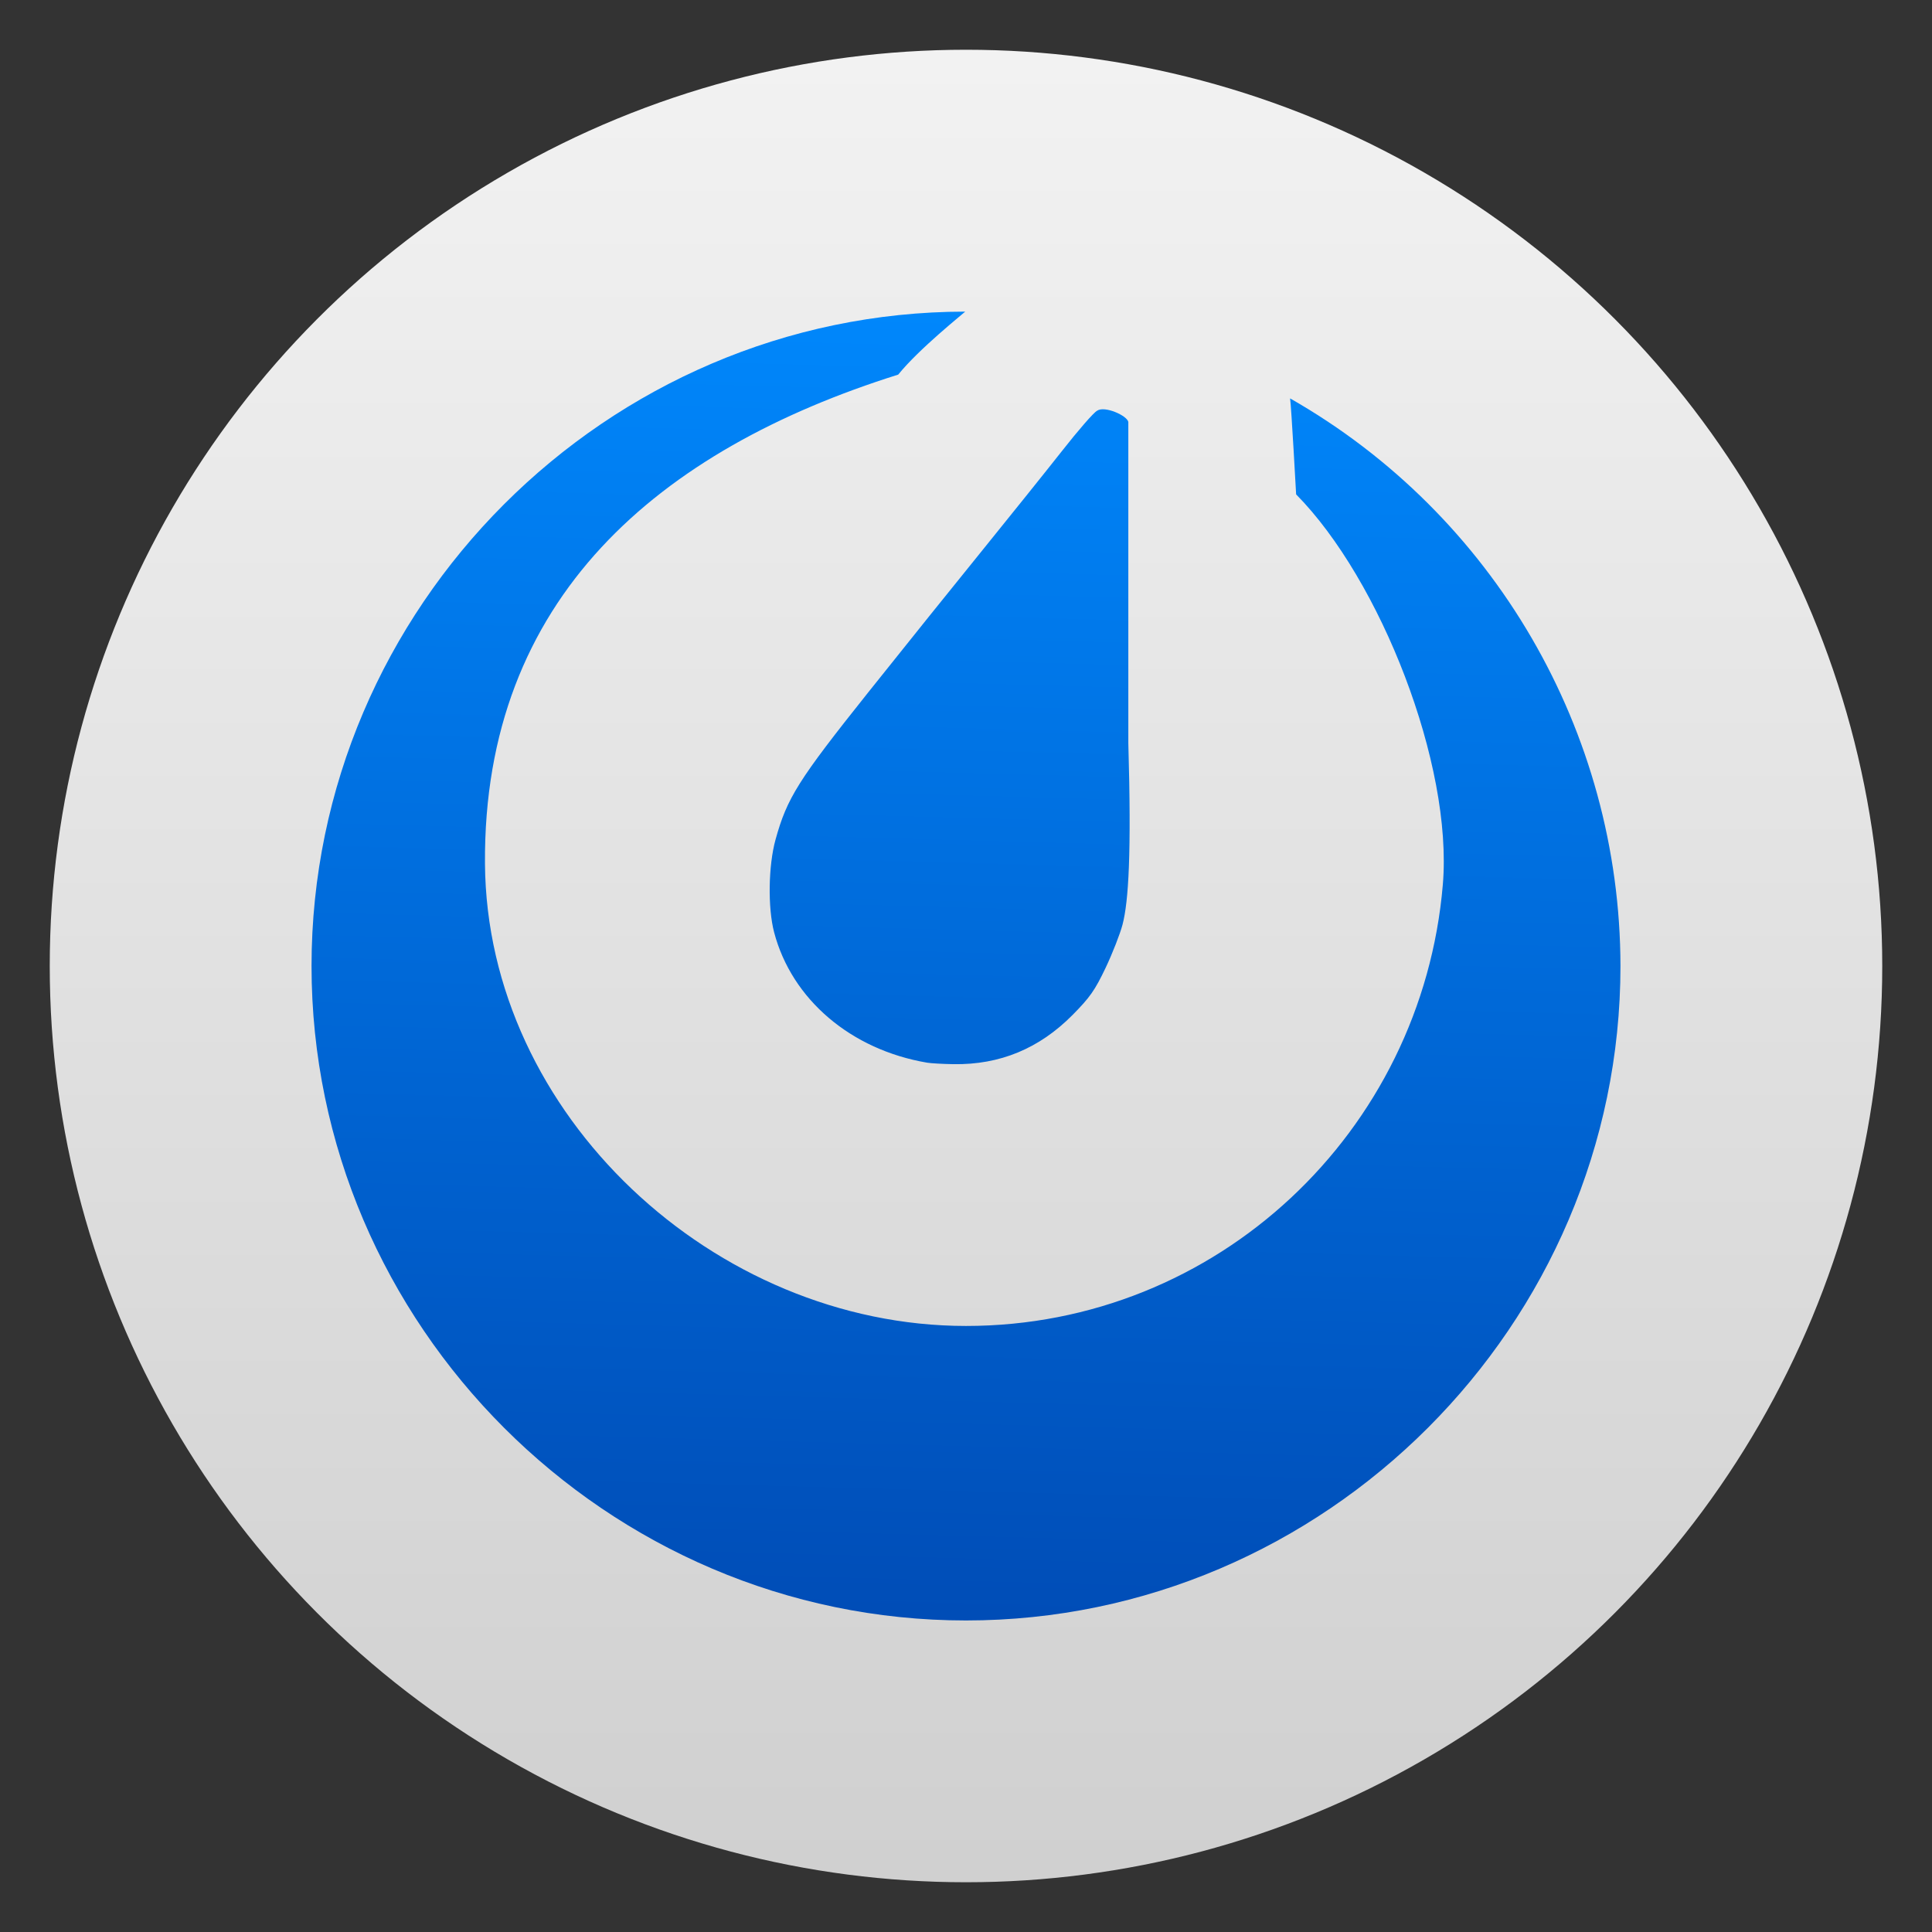<svg style="clip-rule:evenodd;fill-rule:evenodd;stroke-linejoin:round;stroke-miterlimit:2" version="1.1" viewBox="0 0 48 48" xmlns="http://www.w3.org/2000/svg">
 <rect x="0" y="0" width="48" height="48" fill="#333333" stroke="none"/>
 <circle cx="24" cy="24" r="22.764" style="fill:url(#_Linear1)"/>
 <path d="m23.981 7.742c-8.913 0.01-16.24 7.346-16.241 16.258 0 8.92 7.34 16.26 16.26 16.26s16.26-7.34 16.26-16.26c-9e-3 -5.825-3.147-11.217-8.208-14.102 0.03 0.194 0.15 2.385 0.15 2.385 2.1 2.126 3.896 6.714 3.645 9.692-0.517 6.14-5.603 10.968-11.847 10.968s-11.906-5.241-11.951-11.485c-0.046-6.611 4.327-10.285 10.267-12.151 0.52-0.645 1.632-1.529 1.665-1.565zm4.052 2.742c-0.031-0.162-0.592-0.407-0.773-0.281-0.083 0.038-0.477 0.494-0.881 1.009-0.404 0.513-1.286 1.611-1.959 2.443-0.675 0.832-1.956 2.426-2.843 3.539-1.744 2.187-2.022 2.627-2.309 3.665-0.179 0.648-0.195 1.695-0.035 2.304 0.439 1.668 1.908 2.918 3.802 3.239 0.085 0.015 0.383 0.033 0.658 0.037 1.148 0.017 2.125-0.386 2.953-1.221 0.435-0.44 0.556-0.613 0.824-1.175 0.172-0.363 0.36-0.845 0.419-1.071 0.151-0.578 0.223-1.774 0.144-4.512v-7.976z" style="fill-rule:nonzero;fill:url(#_Linear2)"/>
 <defs>
  <linearGradient id="_Linear1" x2="1" gradientTransform="matrix(2.77839e-15,-45.374,45.374,2.77839e-15,205.498,46.59)" gradientUnits="userSpaceOnUse">
   <stop style="stop-color:#d0d0d0" offset="0"/>
   <stop style="stop-color:#f2f2f2" offset="1"/>
  </linearGradient>
  <linearGradient id="_Linear2" x2="1" gradientTransform="matrix(.84 -33.934 33.934 .84 430.434 50.147)" gradientUnits="userSpaceOnUse">
   <stop style="stop-color:#004db7" offset="0"/>
   <stop style="stop-color:#008aff" offset="1"/>
  </linearGradient>
 </defs>
</svg>
